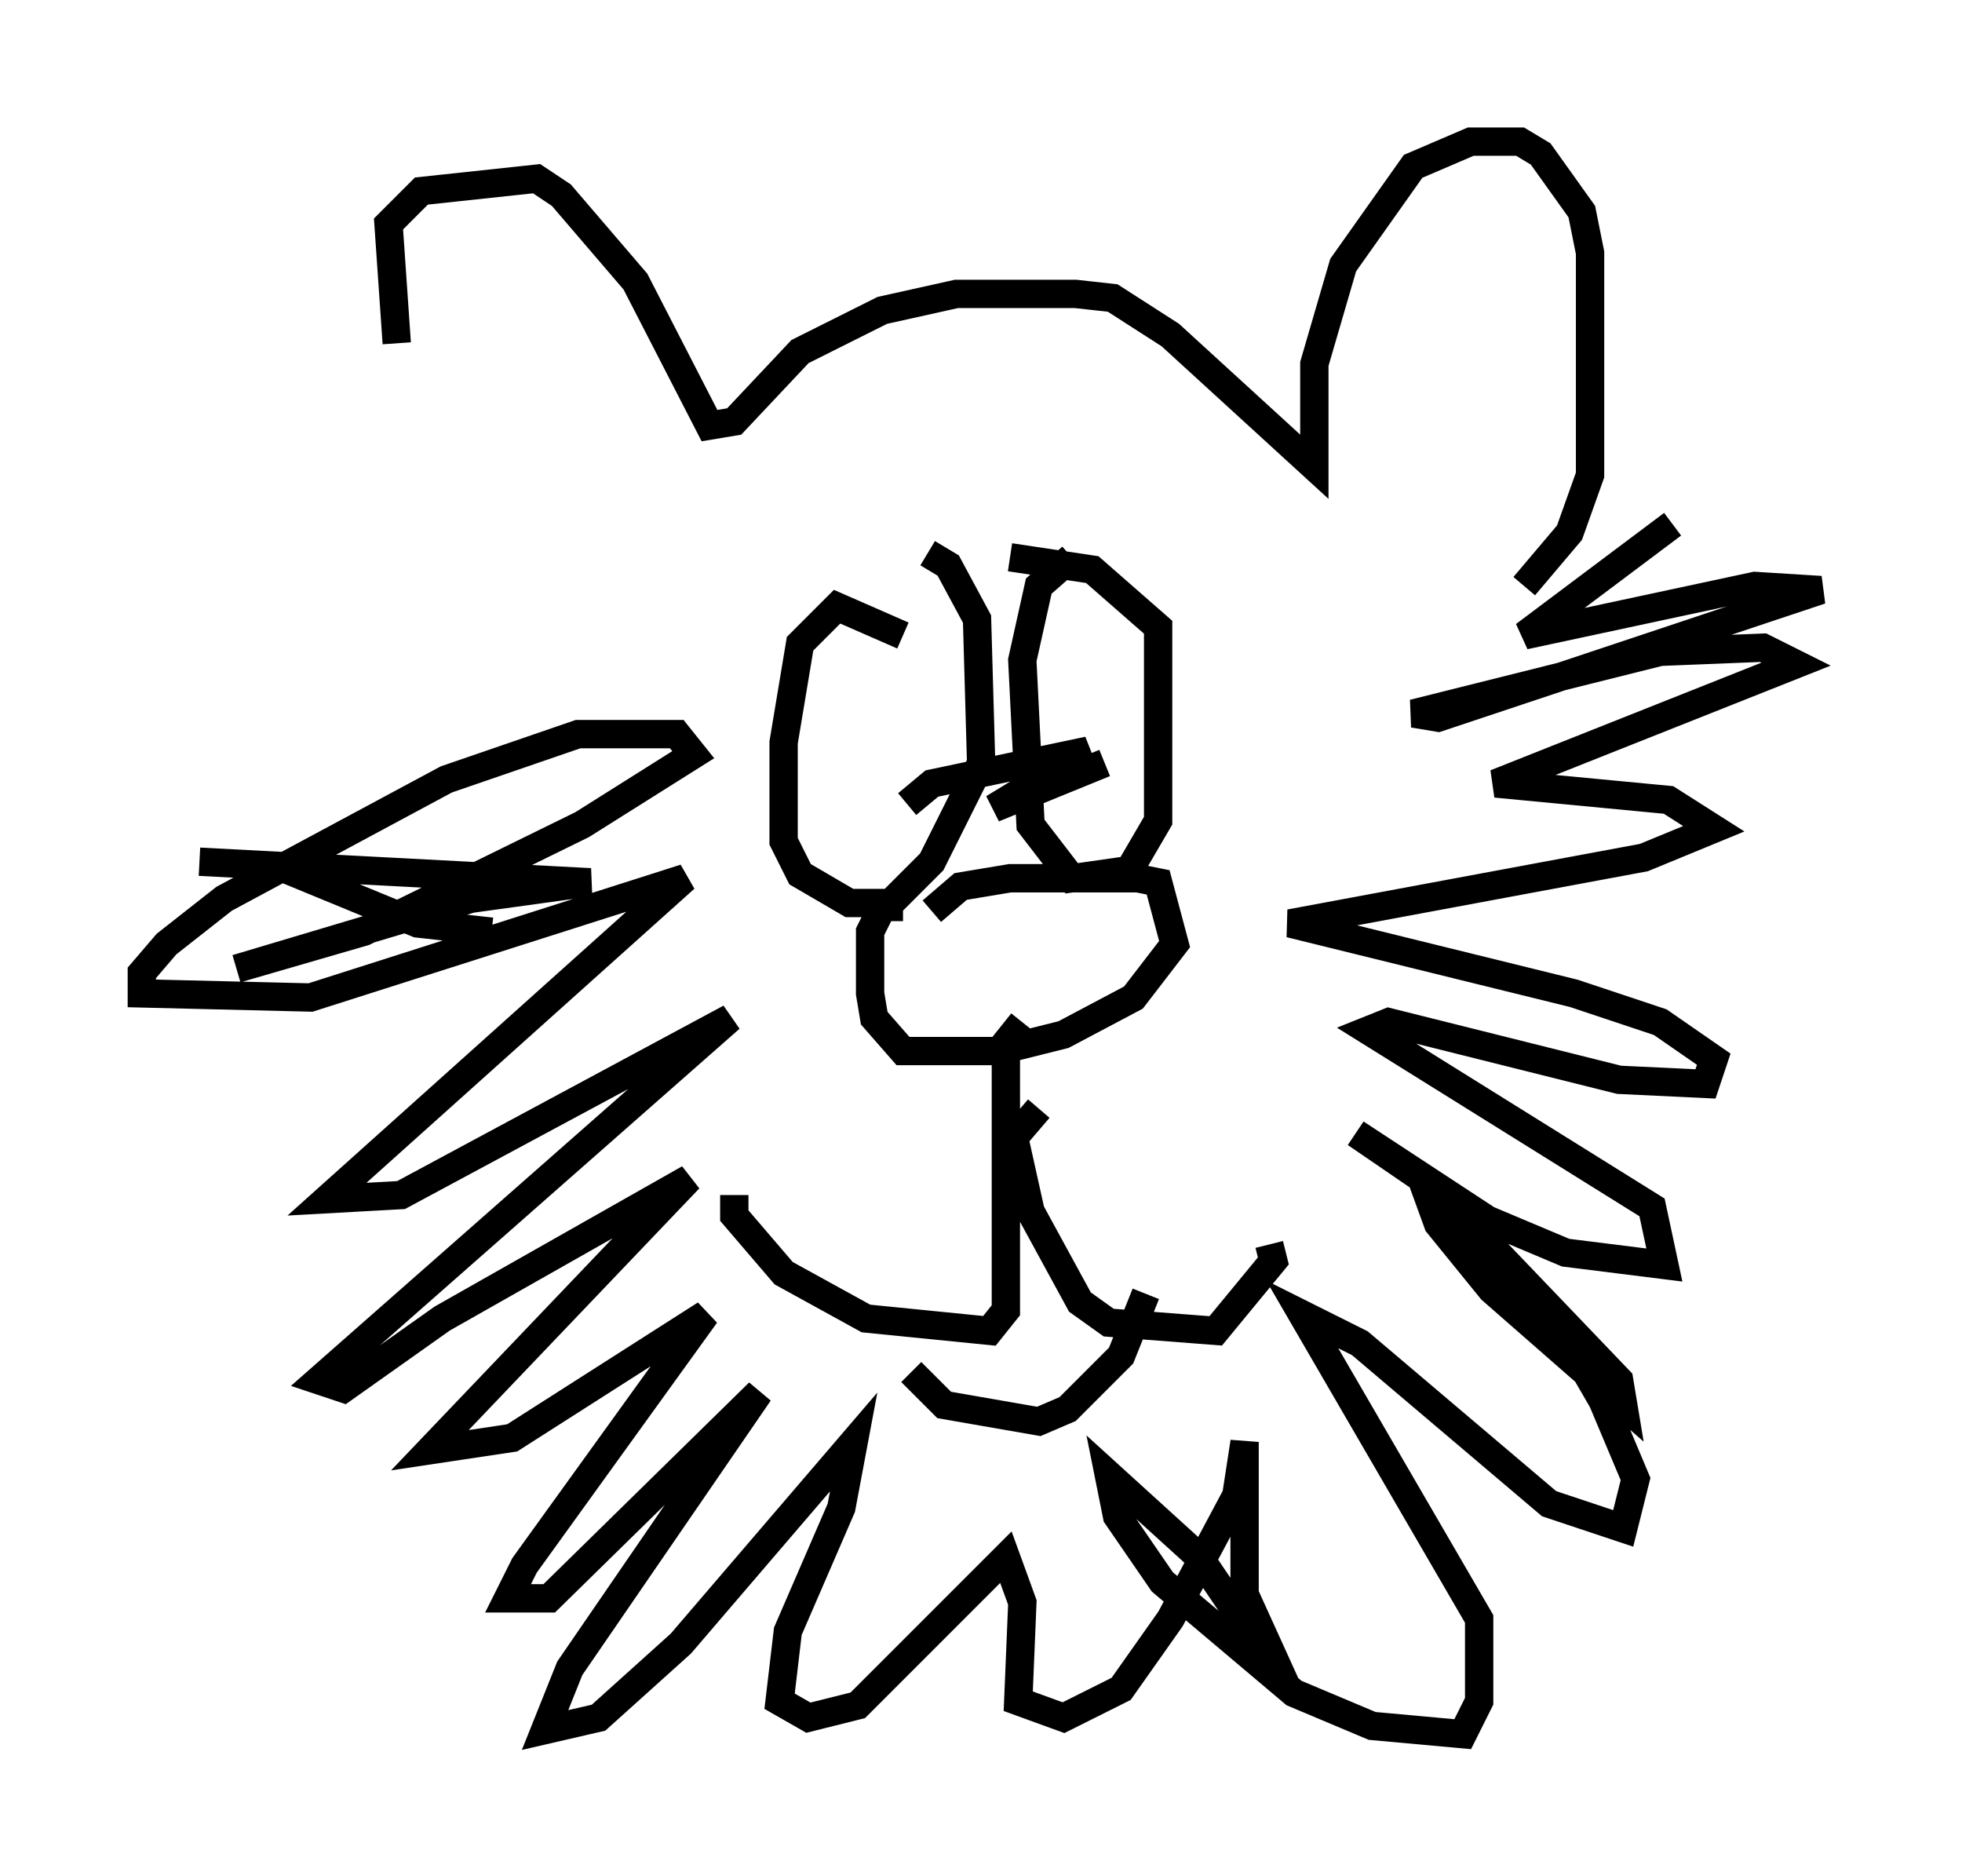 <?xml version="1.0" encoding="utf-8" ?>
<svg baseProfile="full" height="66.212" version="1.1" width="69.262" xmlns="http://www.w3.org/2000/svg" xmlns:ev="http://www.w3.org/2001/xml-events" xmlns:xlink="http://www.w3.org/1999/xlink"><defs /><rect fill="white" height="66.212" width="69.262" x="0" y="0" /><path d="M17.492, 21.413 m-3.486, -9.296 l-0.291, -4.212 1.162, -1.162 l4.067, -0.436 0.872, 0.581 l2.615, 3.05 2.615, 5.084 l0.872, -0.145 2.324, -2.469 l2.905, -1.453 2.615, -0.581 l4.212, 0.0 1.307, 0.145 l2.034, 1.307 5.084, 4.648 l0.0, -3.631 1.017, -3.486 l2.469, -3.486 2.034, -0.872 l1.743, 0.0 0.726, 0.436 l1.453, 2.034 0.291, 1.453 l0.0, 7.844 -0.726, 2.034 l-1.598, 1.888 m-21.933, 1.743 l-2.324, -1.017 -1.307, 1.307 l-0.581, 3.486 0.0, 3.486 l0.581, 1.162 1.743, 1.017 l1.453, 0.0 1.453, -1.453 l1.743, -3.486 -0.145, -5.084 l-1.017, -1.888 -0.726, -0.436 m5.084, 0.145 l-1.162, 1.017 -0.581, 2.615 l0.291, 5.81 1.453, 1.888 l2.034, -0.291 1.017, -1.743 l0.0, -6.827 -2.324, -2.034 l-2.905, -0.436 m-2.76, 12.492 l1.017, -0.872 1.743, -0.291 l4.503, 0.0 0.726, 0.145 l0.581, 2.179 -1.453, 1.888 l-2.469, 1.307 -2.324, 0.581 l-3.341, 0.0 -1.017, -1.162 l-0.145, -0.872 0.0, -2.179 l0.436, -0.872 0.726, 0.0 m4.212, 4.067 l-0.581, 0.726 0.0, 9.441 l-0.581, 0.726 -4.358, -0.436 l-2.905, -1.598 -1.743, -2.034 l0.0, -0.726 m10.749, -3.05 l-0.872, 1.017 0.581, 2.615 l1.743, 3.196 1.017, 0.726 l3.777, 0.291 2.034, -2.469 l-0.145, -0.581 m-12.637, 4.503 l1.162, 1.162 3.341, 0.581 l1.017, -0.436 1.888, -1.888 l0.872, -2.179 m-8.425, -17.285 l0.872, -0.726 5.52, -1.162 l-3.341, 2.034 3.922, -1.598 m-21.642, 5.955 l-2.615, -0.291 -4.939, -2.034 l-2.76, -0.145 13.799, 0.726 l-4.212, 0.581 -8.279, 2.469 l4.503, -1.307 7.698, -3.777 l3.922, -2.469 -0.581, -0.726 l-3.486, 0.0 -4.648, 1.598 l-7.844, 4.212 -2.034, 1.598 l-0.872, 1.017 0.0, 0.726 l5.955, 0.145 13.218, -4.212 l-12.637, 11.33 2.615, -0.145 l11.62, -6.246 -14.525, 12.782 l0.872, 0.291 3.486, -2.469 l8.715, -4.939 -9.151, 9.587 l2.905, -0.436 6.827, -4.358 l-6.391, 8.86 -0.581, 1.162 l1.453, 0.0 7.408, -7.263 l-6.682, 9.732 -0.872, 2.179 l1.888, -0.436 2.905, -2.615 l6.101, -7.117 -0.436, 2.324 l-1.888, 4.358 -0.291, 2.469 l1.017, 0.581 1.743, -0.436 l5.229, -5.229 0.581, 1.598 l-0.145, 3.486 1.598, 0.581 l2.034, -1.017 1.743, -2.469 l2.324, -4.358 0.291, -1.888 l0.0, 5.374 1.453, 3.196 l-3.05, -4.503 -3.196, -2.905 l0.291, 1.453 1.598, 2.324 l4.648, 3.922 2.76, 1.162 l3.196, 0.291 0.581, -1.162 l0.0, -2.905 -6.246, -10.749 l2.034, 1.017 6.682, 5.665 l2.615, 0.872 0.436, -1.743 l-1.162, -2.76 -1.598, -2.76 l-4.793, -5.084 0.581, 1.598 l1.888, 2.324 4.648, 4.067 l-0.145, -0.872 -6.536, -6.827 l-2.76, -1.888 4.648, 3.05 l2.76, 1.162 3.486, 0.436 l-0.436, -2.034 -10.022, -6.246 l0.726, -0.291 8.134, 2.034 l3.05, 0.145 0.291, -0.872 l-1.888, -1.307 -3.05, -1.017 l-10.022, -2.469 12.492, -2.324 l2.469, -1.017 -1.598, -1.017 l-6.101, -0.581 10.603, -4.212 l-1.162, -0.581 -3.631, 0.145 l-8.715, 2.179 0.872, 0.145 l13.508, -4.503 -2.324, -0.145 l-8.134, 1.743 5.229, -3.922 " fill="none" stroke="black" stroke-width="1" /></svg>